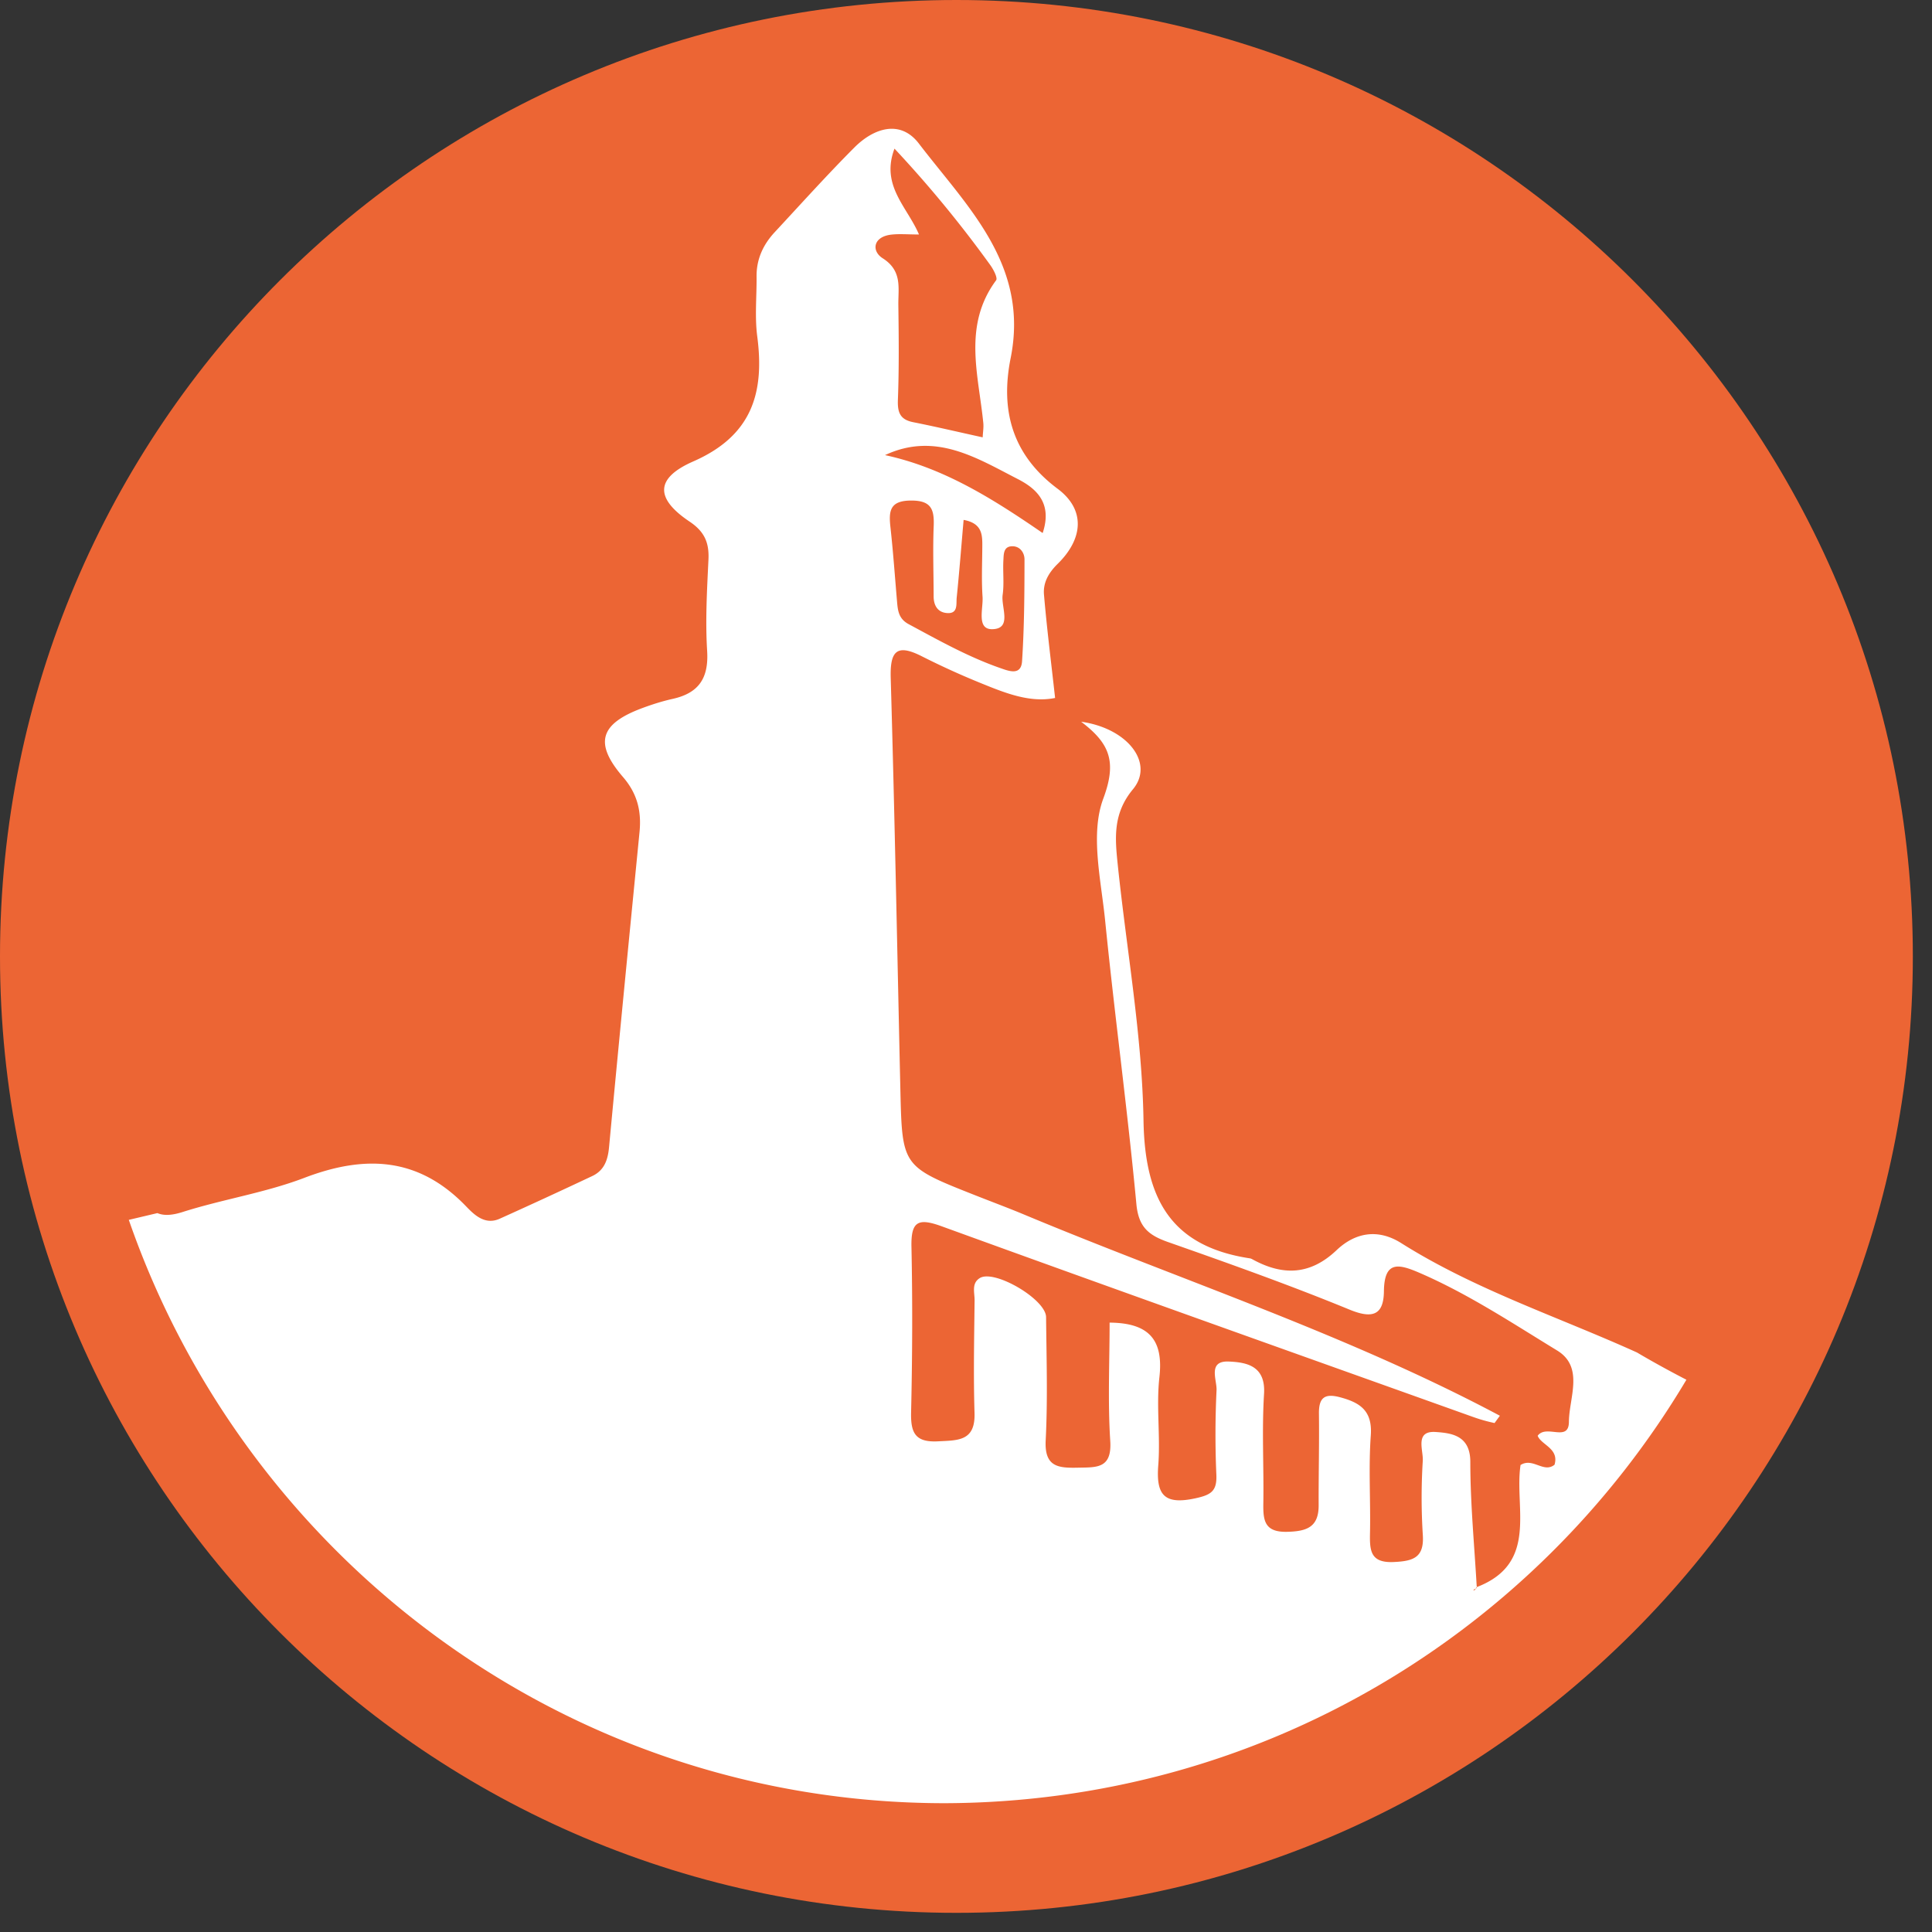 <svg xmlns="http://www.w3.org/2000/svg" xmlns:xlink="http://www.w3.org/1999/xlink" width="60" height="60"><rect width="100%" height="100%" fill="#333333" stroke="none"/><defs><path id="mayak__a" d="M29.703 59.405c16.404 0 29.702-13.298 29.702-29.702C59.405 13.298 46.107 0 29.703 0 13.298 0 0 13.298 0 29.703c0 16.404 13.298 29.702 29.703 29.702z"/></defs><g fill="none" fill-rule="evenodd"><mask id="mayak__b" fill="#fff"><use xlink:href="#mayak__a"/></mask><use fill="#EC6534" xlink:href="#mayak__a"/><path fill="#FFF" d="M45.805 49.377c-.005.006-.015.007-.025.007h-.033l.08-.049.022-.04.015.019-.037.022c-.007.014-.012.03-.022.041M28.292 15.545c.622-.003.726.265.705.79-.03.727-.003 1.456-.002 2.185 0 .297.138.508.435.52.328.014.262-.288.281-.478.081-.795.143-1.591.215-2.416.596.109.583.485.58.858-.003.51-.027 1.022.008 1.53.026.365-.197 1.018.306 1.006.621-.015.264-.684.318-1.064.051-.357.002-.727.024-1.09.01-.165 0-.4.243-.42.268-.022.413.2.412.409-.001 1.054-.007 2.11-.076 3.16-.03.451-.4.31-.675.213-1-.348-1.92-.866-2.85-1.366-.32-.173-.335-.44-.36-.73-.065-.761-.119-1.524-.203-2.284-.055-.5-.019-.82.639-.823m3.314-.669c.568.291 1.088.74.775 1.678-1.556-1.07-3.082-2.03-4.896-2.42 1.561-.73 2.842.086 4.121.742m-3.93-7.589c.25-.03.506-.005.864-.005-.37-.867-1.195-1.519-.761-2.666a36.544 36.544 0 012.976 3.617c.098.137.235.398.18.472-1.04 1.405-.545 2.935-.397 4.437.013.135-.012.274-.02.44-.754-.165-1.452-.33-2.155-.47-.407-.08-.493-.298-.478-.695.038-.983.027-1.969.014-2.953-.006-.523.128-1.053-.487-1.444-.352-.224-.3-.666.264-.733m23.163 34.716c-2.452-1.11-5.028-1.95-7.324-3.398-.722-.455-1.427-.33-2.007.221-.812.77-1.656.8-2.587.297-.032-.017-.066-.038-.1-.043-2.47-.374-3.269-1.864-3.308-4.28-.043-2.649-.524-5.29-.799-7.936-.085-.823-.162-1.59.472-2.354.67-.806-.16-1.893-1.61-2.096.892.674 1.115 1.242.687 2.39-.41 1.103-.069 2.517.058 3.783.294 2.937.694 5.863.97 8.801.067.727.386.975.992 1.188 1.888.663 3.776 1.335 5.627 2.095.722.297 1.06.165 1.069-.568.011-.957.456-.853 1.098-.577 1.513.653 2.884 1.562 4.28 2.414.848.517.371 1.47.367 2.216-.003.645-.703.066-.97.433.108.286.672.391.524.899-.338.273-.674-.234-1.056.01-.2 1.325.567 3.052-1.36 3.791-.073-1.296-.2-2.593-.2-3.89 0-.82-.583-.893-1.074-.927-.657-.045-.383.561-.402.89a18.25 18.25 0 000 2.295c.051.714-.289.825-.9.853-.712.033-.75-.335-.74-.87.023-1.02-.048-2.045.025-3.06.055-.764-.326-1.019-.952-1.186-.49-.132-.665.019-.658.513.012.946-.013 1.894-.009 2.84.003.684-.374.811-.982.825-.71.016-.744-.365-.736-.894.018-1.13-.048-2.263.022-3.388.054-.869-.534-.982-1.093-1.006-.667-.03-.366.571-.382.89a28.67 28.67 0 00-.006 2.623c.022.511-.161.629-.659.736-.962.207-1.217-.11-1.145-1.028.07-.906-.066-1.83.035-2.73.131-1.155-.31-1.691-1.546-1.7 0 1.22-.059 2.452.02 3.675.056.864-.423.818-1.003.83-.614.014-1.045-.023-1.002-.85.065-1.272.025-2.55.012-3.826-.005-.552-1.603-1.49-2.057-1.213-.267.163-.16.457-.163.694-.013 1.166-.038 2.333-.002 3.498.027.878-.511.846-1.137.879-.712.037-.848-.272-.833-.904.039-1.712.047-3.426.011-5.138-.016-.793.207-.902.94-.636 5.435 1.975 10.888 3.914 16.334 5.861.273.098.461.168.839.25h-.005l.166-.228c-4.739-2.522-9.842-4.187-14.776-6.248-.503-.21-1.016-.4-1.524-.601-2.26-.893-2.263-.893-2.318-3.268-.097-4.266-.176-8.532-.3-12.797-.024-.842.192-1.065.967-.671a24.51 24.51 0 001.89.857c.738.3 1.488.591 2.248.437-.12-1.086-.255-2.145-.345-3.208-.032-.368.138-.675.426-.958.794-.779.868-1.681-.003-2.331-1.434-1.071-1.777-2.467-1.458-4.06.58-2.9-1.35-4.697-2.85-6.66-.574-.752-1.398-.487-2.008.126-.847.85-1.65 1.744-2.468 2.624-.36.387-.571.84-.565 1.381.006.62-.059 1.248.021 1.857.232 1.768-.173 3.088-1.987 3.883-1.198.526-1.175 1.158-.114 1.869.46.308.61.651.586 1.173-.045.947-.1 1.9-.041 2.843.052.843-.258 1.307-1.064 1.488-.32.071-.634.17-.941.284-1.326.49-1.515 1.09-.61 2.142.448.518.579 1.065.515 1.711-.321 3.264-.641 6.528-.947 9.793-.037.397-.153.717-.52.89-.955.45-1.913.893-2.876 1.326-.464.208-.798-.13-1.053-.395-1.47-1.521-3.124-1.595-5.01-.876-1.218.465-2.535.665-3.783 1.062-.344.11-.592.116-.784.034l-.888.21C7.653 48.418 17.605 55.986 29.317 56c9.838-.022 18.38-5.295 23.056-13.151-.905-.467-1.534-.846-1.534-.846" mask="url(#mayak__b)"/></g></svg>